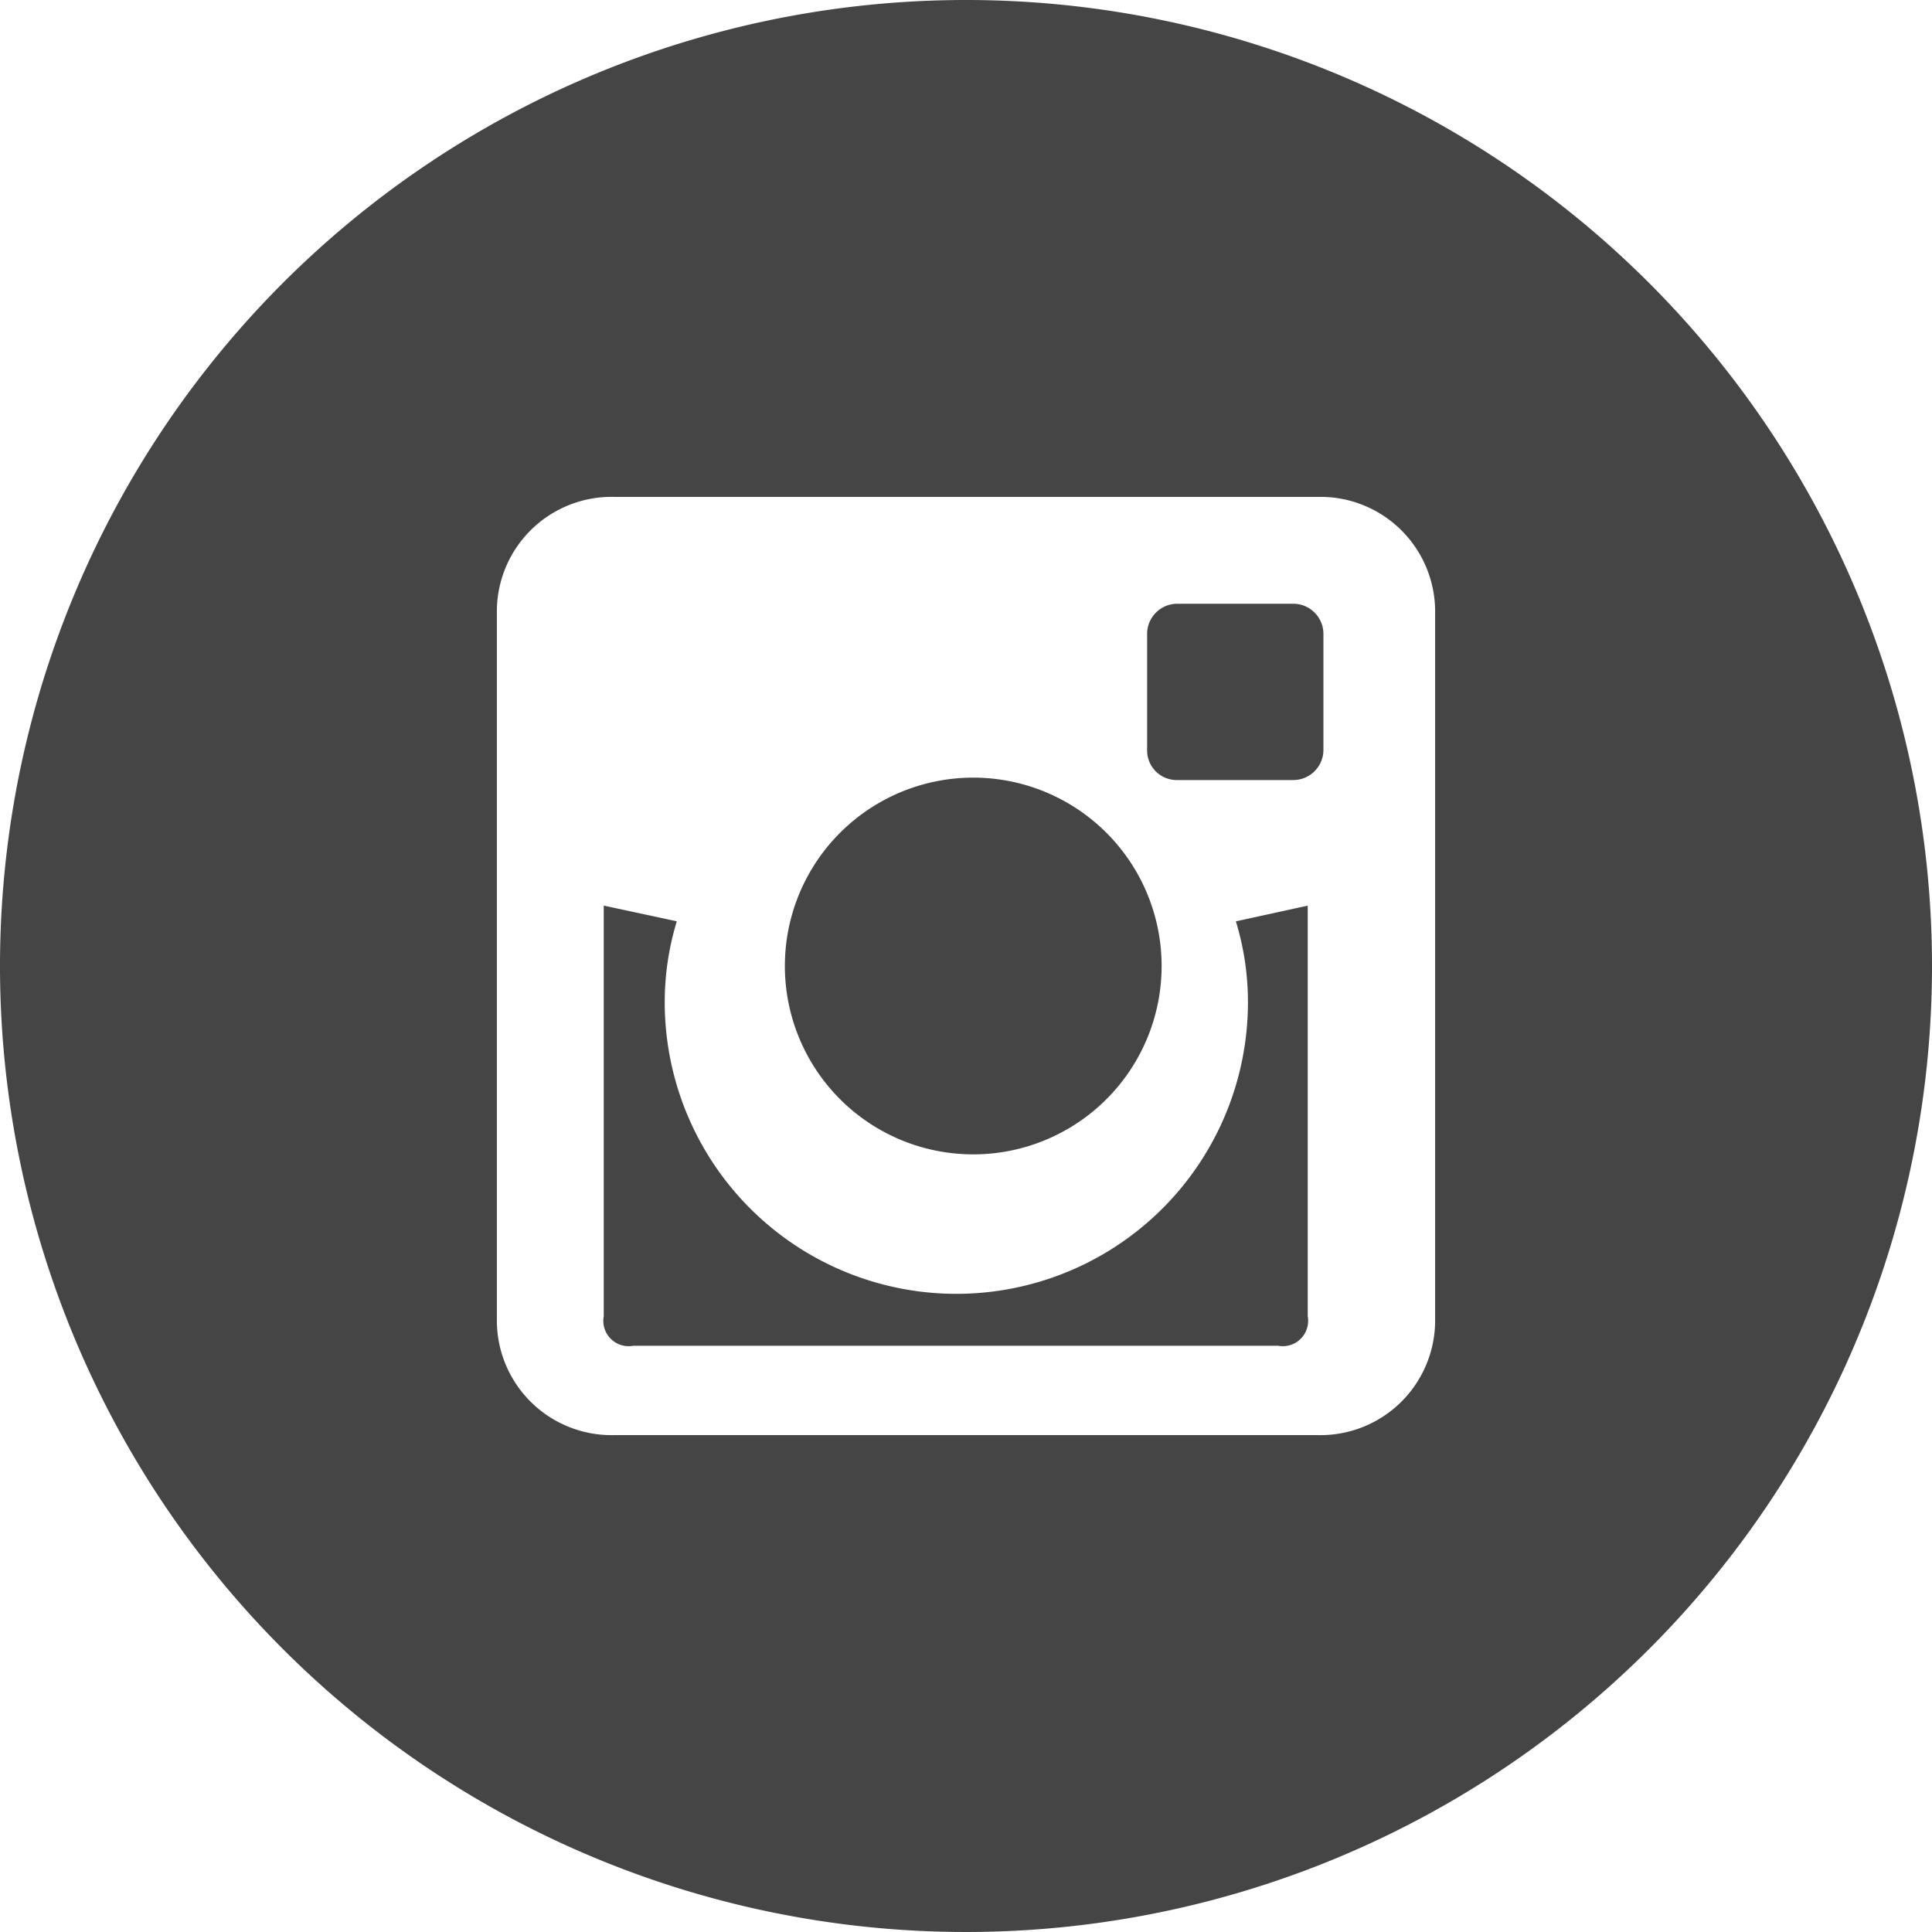 <svg id="Layer_1" data-name="Layer 1" xmlns="http://www.w3.org/2000/svg" viewBox="0 0 32 32"><title>page-footer__about-inst</title><path id="a" d="M20.67,16.6a4.83,4.83,0,0,1-9.66,0,4.57,4.57,0,0,1,.2-1.34L10,15v6.8a0.42,0.42,0,0,0,.49.49H21.17a0.42,0.42,0,0,0,.49-0.49V15l-1.19.26a4.58,4.58,0,0,1,.2,1.34h0Z" style="fill:#454545"/><path id="b" d="M13,16a3.12,3.12,0,0,1,6.24,0h0A3.12,3.12,0,0,1,13,16h0Z" style="fill:#454545"/><path id="c" d="M32,16A16,16,0,1,1,16,0,16,16,0,0,1,32,16Zm-8.23-5.83a1.9,1.9,0,0,0-1.86-1.94H10.17a1.9,1.9,0,0,0-1.94,1.86s0,0.05,0,.08V21.83a1.9,1.9,0,0,0,1.94,1.94H21.83a1.9,1.9,0,0,0,1.94-1.86s0-.05,0-0.08V10.17Z" style="fill:#454545"/><path id="d" d="M21.43,10H19.49a0.5,0.5,0,0,0-.49.49v1.94a0.49,0.49,0,0,0,.49.49h1.94a0.5,0.5,0,0,0,.49-0.49V10.49A0.5,0.5,0,0,0,21.43,10Z" style="fill:#454545"/></svg>